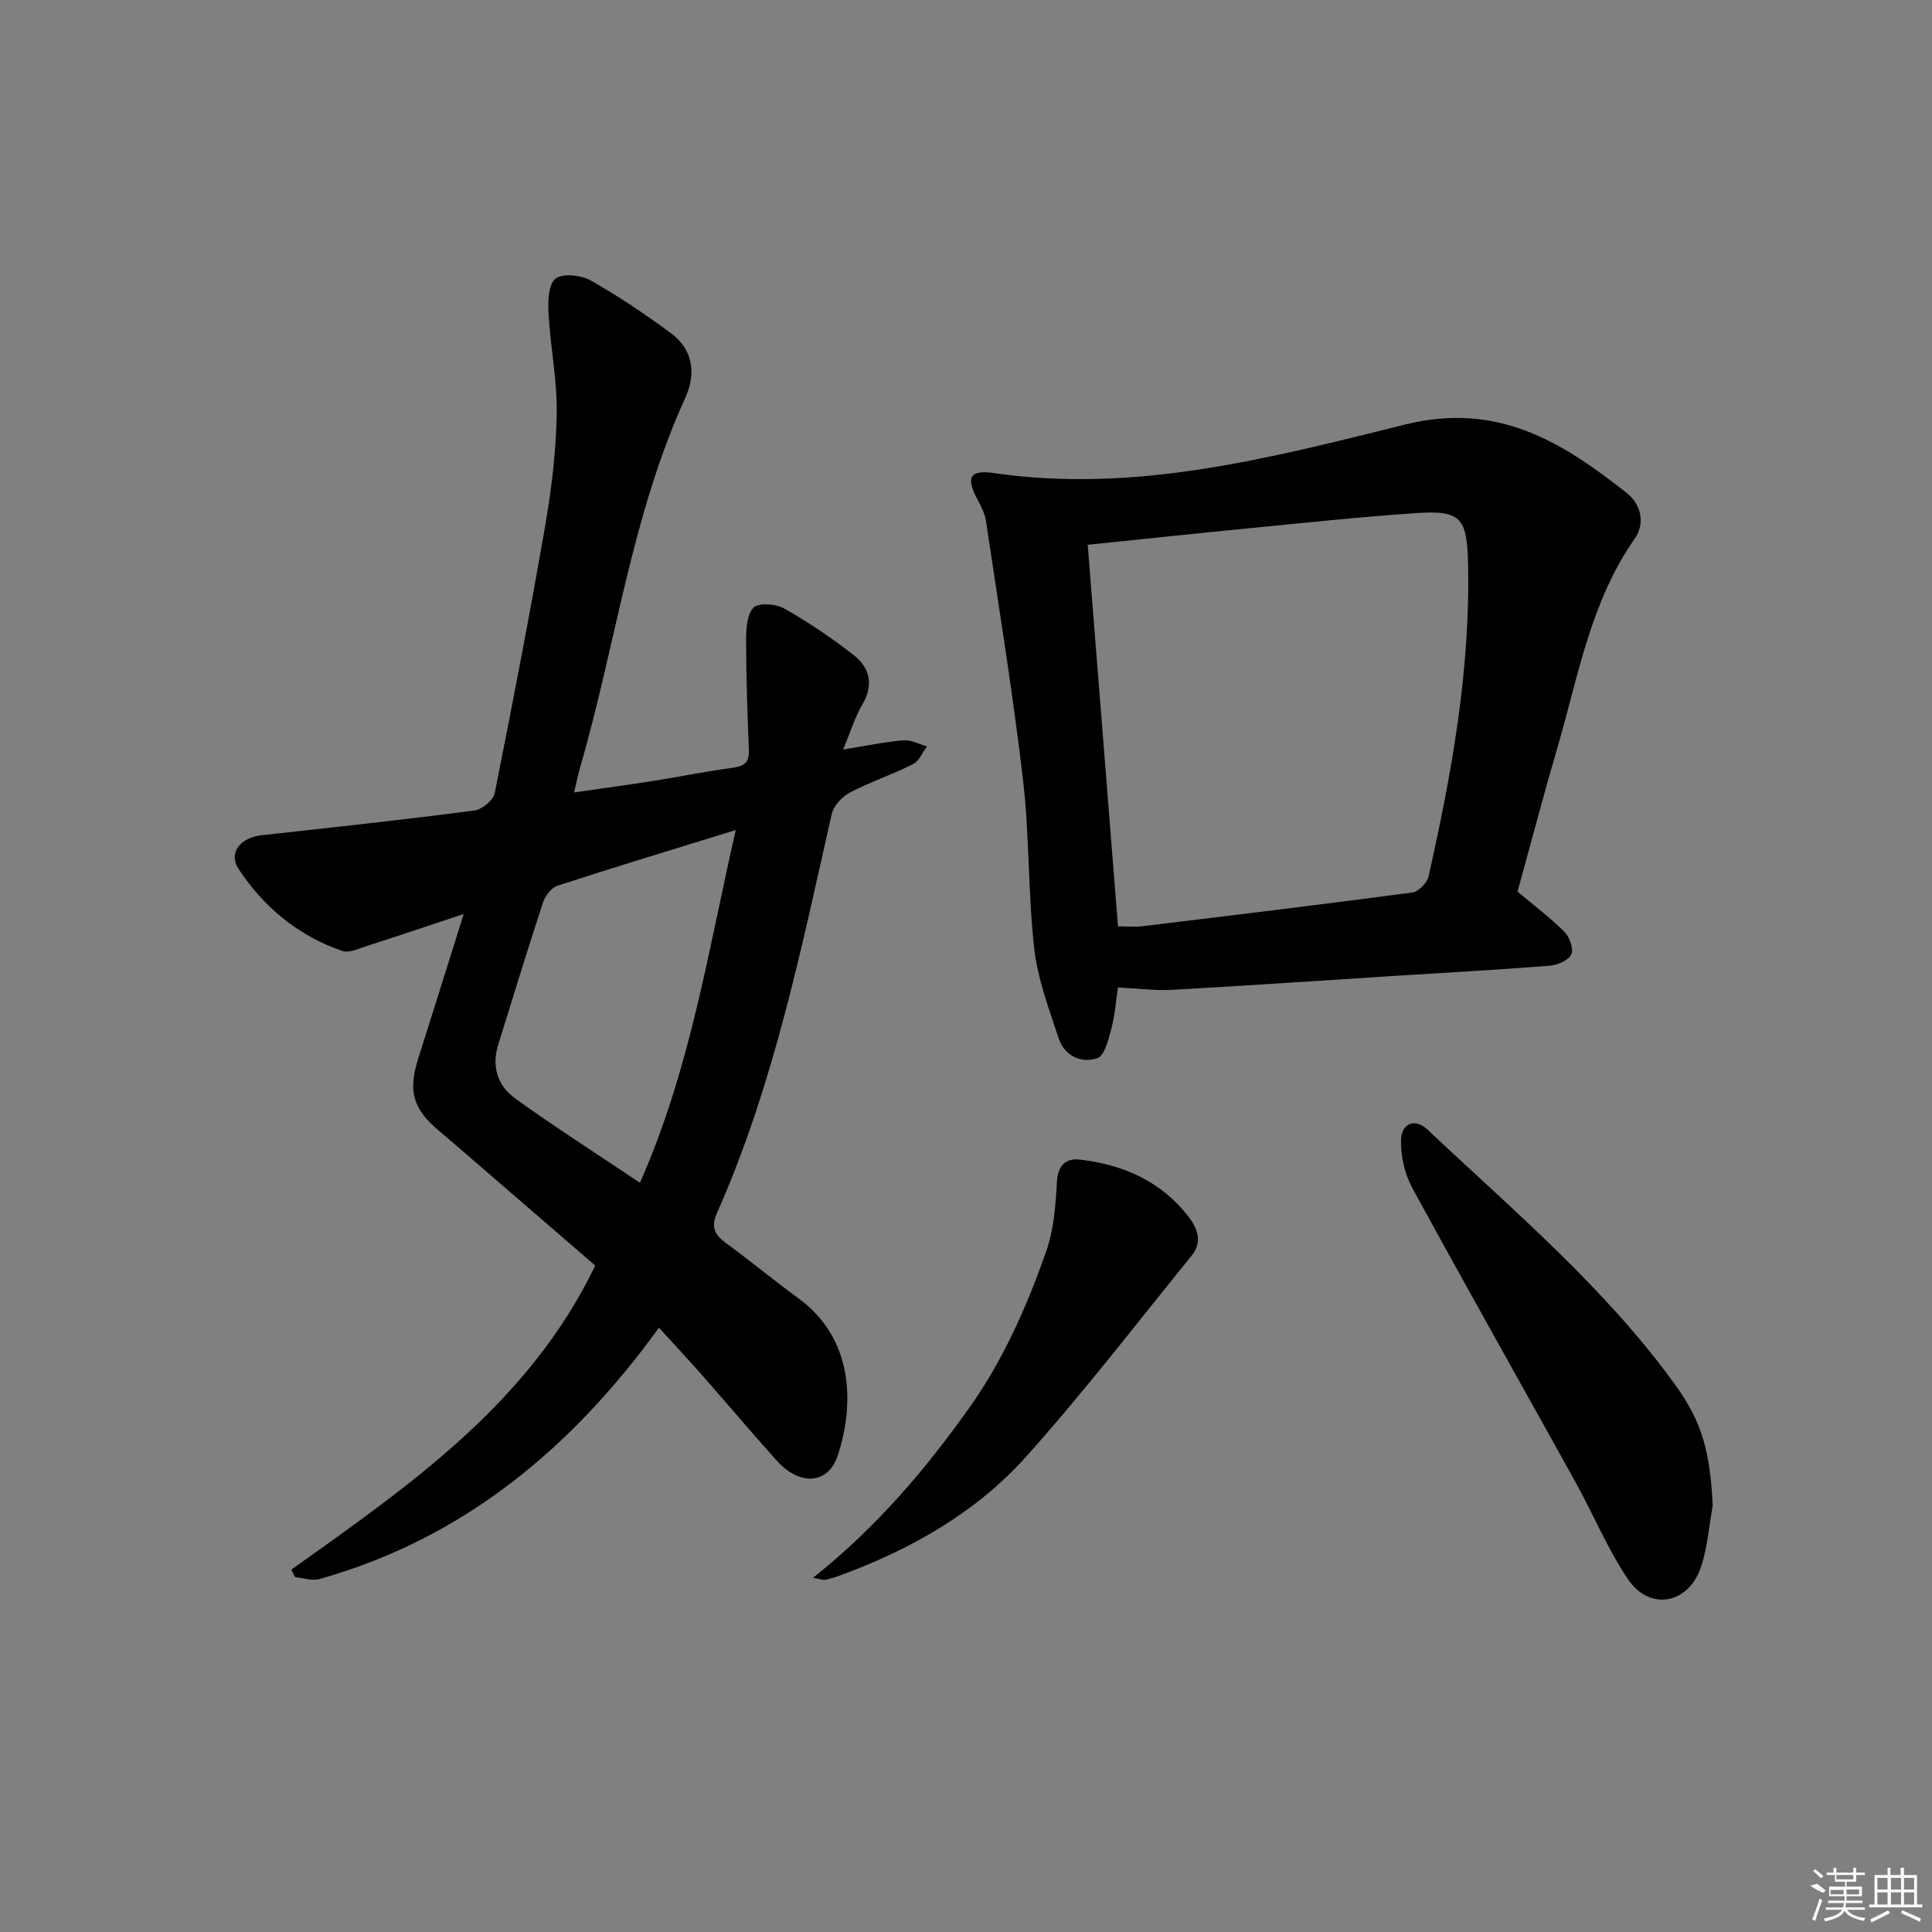<svg enable-background="new 0 0 400 400" viewBox="0 0 400 400" xmlns="http://www.w3.org/2000/svg"><rect x="0" y="0" width="400" height="400" fill="#808080" stroke="none"/><path d="m60.31 324.98c24.43-17.41 49.23-34.46 62.93-62.96-7.92-6.84-15.96-13.78-24-20.72-2.77-2.39-5.53-4.8-8.33-7.16-5.42-4.57-6.47-8.17-4.33-14.94 3.05-9.63 6.06-19.27 9.43-29.97-7.17 2.38-13.53 4.53-19.92 6.58-1.72.55-3.79 1.57-5.25 1.06-9.06-3.12-16.23-9.03-21.43-16.94-2.24-3.41.42-6.54 4.78-7.01 14.68-1.6 29.37-3.21 44.02-5.11 1.58-.21 3.92-2.12 4.21-3.58 3.68-18.38 7.23-36.78 10.43-55.25 1.33-7.67 2.28-15.48 2.41-23.25.12-6.91-1.3-13.84-1.69-20.78-.14-2.48-.06-6.04 1.42-7.24 1.45-1.17 5.28-.78 7.27.34 5.76 3.23 11.27 6.98 16.6 10.89 4.7 3.45 5.28 8.48 3.01 13.46-11.15 24.41-14.36 51.06-21.78 76.52-.41 1.42-.69 2.88-1.23 5.15 5.8-.84 11.14-1.56 16.45-2.4 5.4-.85 10.77-1.96 16.19-2.68 2.38-.31 3.65-.96 3.55-3.61-.29-7.59-.57-15.19-.58-22.79 0-2.34.14-5.38 1.54-6.78 1.06-1.07 4.64-.8 6.36.18 5.02 2.84 9.86 6.1 14.4 9.66 3.3 2.59 4.18 6.1 1.79 10.17-1.56 2.66-2.47 5.7-4 9.37 4.74-.77 8.62-1.59 12.53-1.92 1.56-.13 3.21.81 4.82 1.27-.94 1.25-1.61 3.03-2.86 3.66-4.3 2.16-8.91 3.7-13.16 5.93-1.6.84-3.31 2.75-3.7 4.46-6.33 27.99-12.03 56.15-23.76 82.58-1.28 2.88-.46 4.48 1.86 6.18 5.1 3.73 9.98 7.77 15.09 11.51 11.24 8.22 11.61 21.72 8.07 32.48-1.98 6.01-7.87 6.36-12.62 1.08-5.23-5.81-10.27-11.8-15.43-17.66-2.86-3.25-5.82-6.41-8.97-9.87-18.01 24.87-40.39 43.62-70.3 52.04-1.52.43-3.35-.25-5.04-.41-.28-.53-.53-1.04-.78-1.54zm72.18-80.1c10.48-23.66 14.17-48.26 19.84-73.03-12.92 3.99-24.96 7.64-36.92 11.53-1.27.41-2.55 2.13-3 3.51-3.21 9.77-6.21 19.61-9.27 29.43-1.41 4.52-.07 8.52 3.52 11.1 8.22 5.92 16.76 11.38 25.83 17.46z"/><path d="m314.19 184.61c3.47 2.91 6.8 5.4 9.7 8.31 1.07 1.07 1.96 3.54 1.44 4.67-.57 1.23-2.84 2.22-4.45 2.35-10.61.84-21.24 1.41-31.86 2.09-15.43.98-30.85 2.04-46.28 2.9-3.61.2-7.26-.29-11.28-.49-.43 2.85-.64 5.82-1.39 8.65-.58 2.18-1.4 5.5-2.89 6-3.39 1.13-6.81-.52-8.01-4.16-2.01-6.1-4.34-12.28-5.05-18.6-1.3-11.55-.96-23.28-2.31-34.82-2.1-17.95-5.01-35.8-7.68-53.67-.23-1.57-1.06-3.1-1.82-4.55-2.32-4.42-1.59-6.08 3.46-5.35 29.31 4.28 57.37-3.16 85.18-10.05 19.06-4.72 32.41 3.55 45.8 14.14 3.14 2.48 3.86 6.42 1.7 9.5-9.15 13.05-11.68 28.45-15.99 43.23-2.89 9.86-5.5 19.81-8.27 29.85zm-82.72 7.18c1.84 0 3.48.17 5.07-.03 18.62-2.25 37.23-4.5 55.82-6.97 1.28-.17 3.08-1.93 3.38-3.24 4.83-21.41 8.72-42.96 8.2-65.05-.22-9.38-1.55-10.9-10.89-10.26-11.59.79-23.16 2.03-34.73 3.16-10.87 1.06-21.73 2.22-33.12 3.39 2.08 26.25 4.16 52.48 6.27 79z"/><path d="m354.6 311.71c-.77 4.22-1.07 8.59-2.4 12.63-2.56 7.79-10.65 9.31-15.16 2.6-4.23-6.28-7.16-13.42-10.85-20.08-11.26-20.33-22.7-40.55-33.81-60.95-1.57-2.88-2.38-6.55-2.31-9.83.07-3.59 2.93-4.62 5.49-2.2 17.88 16.87 36.79 32.76 51.31 52.88 5.57 7.72 7.19 13.84 7.73 24.95z"/><path d="m168.34 326.66c13.12-10.44 23.16-22.3 32.27-35.09 7.13-10.01 11.98-21.07 16-32.51 1.57-4.45 1.94-9.43 2.2-14.21.19-3.53 1.77-5.13 4.85-4.76 8.87 1.05 16.65 4.43 22.32 11.7 1.99 2.55 3.02 5.37.73 8.19-11.33 13.94-22.28 28.23-34.26 41.6-10.47 11.68-24.02 19.3-38.75 24.68-.93.34-1.89.63-2.86.82-.45.08-.96-.15-2.5-.42z"/><g fill="#fafafa"><path d="m374.8 390.4 1.4-.4c.7.5 1.3 1 1.8 1.4l-.5.5c-1.5-.6-2.1-1.1-2.7-1.5zm1 7.3-.6-.3c.5-1.4 1.1-2.8 1.5-4.3.2.1.4.2.6.3-.5 1.3-1 2.8-1.5 4.3zm-.4-10.3.4-.4c.4.3 1 .8 1.7 1.4l-.5.5c-.4-.5-1-1-1.6-1.5zm2.5.3h1.7v-1h.6v1h3.5v-1h.6v1h1.8v.5h-1.8v1.4h-2v1h3.2v2h-3.2v.9h3.3v.5h-3.4c0 .3-.1.6-.1.9h4v.5h-3.7c.7.9 1.9 1.5 3.8 1.7-.1.2-.2.4-.3.6-2.1-.4-3.5-1.1-4-2.1-.4 1-1.8 1.7-4 2.2-.1-.2-.2-.4-.3-.6 2.1-.4 3.4-1 3.8-1.8h-3.4v-.5h3.6c.1-.3.1-.6.2-.9h-3.3v-.5h3.4c0-.3 0-.6 0-.9h-3.2v-2h3.3v-1h-2.1v-1.4h-1.7v-.5zm1.1 3.5v1h2.7c0-.3 0-.4 0-.4 0-.1 0-.2 0-.2 0-.1 0-.2 0-.3h-2.7zm1.2-3v.9h3.5v-.9zm4.7 3h-2.6v.6.4h2.6z"/><path d="m393.6 386.7h.6v1.5h2.7v6.1h1.1v.6h-11v-.6h1.1v-6.1h2.7v-1.5h.6v1.5h2.1v-1.5zm-2.7 8.8.4.6c-1.2.6-2.5 1.3-3.8 1.9-.1-.2-.2-.4-.3-.6 1.2-.6 2.5-1.2 3.7-1.9zm-2.2-6.7v2.4h2.1v-2.4zm0 3v2.5h2.1v-2.5zm2.8-3v2.4h2.1v-2.4zm0 3v2.5h2.1v-2.5zm6 6.1c-1.4-.7-2.7-1.3-3.9-1.8l.2-.6c1.5.6 2.7 1.2 3.9 1.7zm-1.2-9.1h-2.1v2.4h2.1zm-2.1 3v2.5h2.1v-2.5z"/></g></svg>